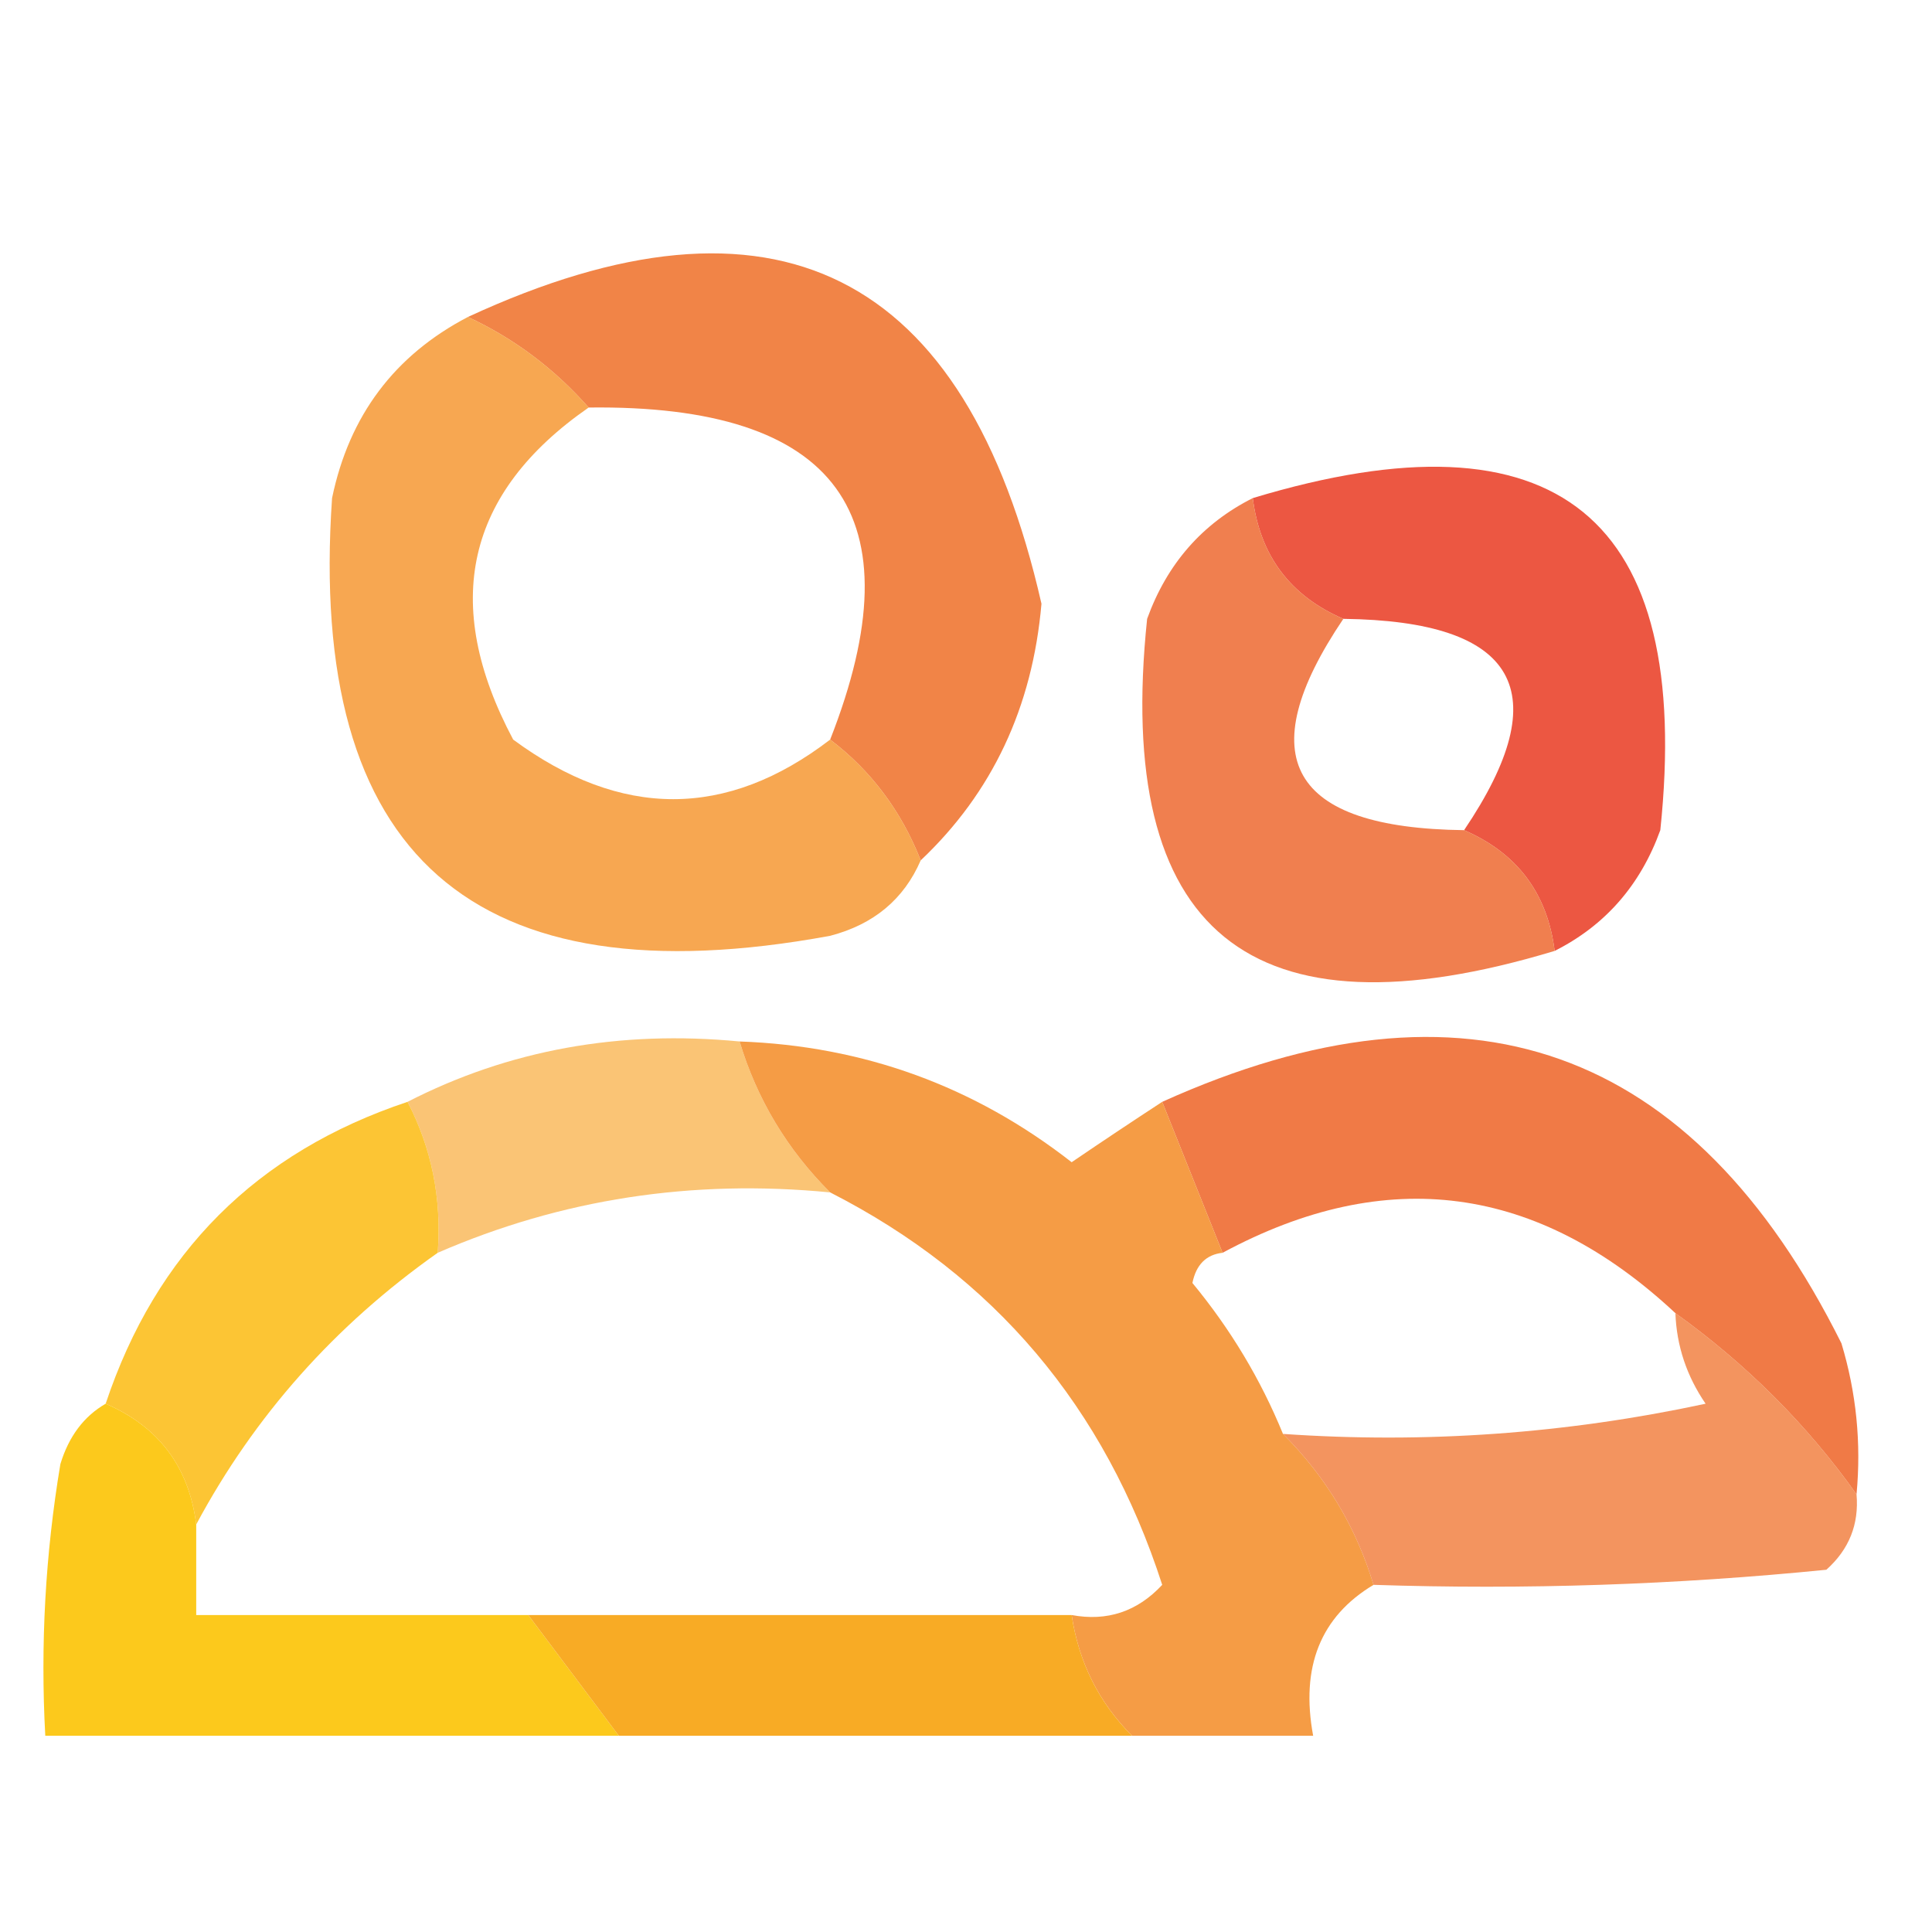 <?xml version="1.0" encoding="UTF-8"?>
<!DOCTYPE svg PUBLIC "-//W3C//DTD SVG 1.1//EN" "http://www.w3.org/Graphics/SVG/1.1/DTD/svg11.dtd">
<svg xmlns="http://www.w3.org/2000/svg" version="1.1" width="64px" height="64px" style="shape-rendering:geometricPrecision; text-rendering:geometricPrecision; image-rendering:optimizeQuality; fill-rule:evenodd; clip-rule:evenodd" xmlns:xlink="http://www.w3.org/1999/xlink">
<g><path style="opacity:0.94" fill="#f07c3c" d="M 30.5,28.5 C 29.853,26.86 28.853,25.526 27.5,24.5C 30.421,17.062 27.755,13.395 19.5,13.5C 18.363,12.211 17.03,11.211 15.5,10.5C 25.657,5.798 31.99,8.965 34.5,20C 34.202,23.429 32.868,26.263 30.5,28.5 Z"/></g>
<g><path style="opacity:0.957" fill="#eb503a" d="M 51.5,31.5 C 51.262,29.596 50.262,28.262 48.5,27.5C 51.603,22.903 50.27,20.569 44.5,20.5C 42.738,19.738 41.738,18.404 41.5,16.5C 51.588,13.45 56.088,17.117 55,27.5C 54.34,29.324 53.173,30.657 51.5,31.5 Z"/></g>
<g><path style="opacity:0.863" fill="#f59936" d="M 15.5,10.5 C 17.03,11.211 18.363,12.211 19.5,13.5C 15.433,16.323 14.6,19.99 17,24.5C 20.568,27.131 24.068,27.131 27.5,24.5C 28.853,25.526 29.853,26.86 30.5,28.5C 29.942,29.79 28.942,30.623 27.5,31C 15.682,33.177 10.182,28.344 11,16.5C 11.566,13.771 13.066,11.771 15.5,10.5 Z"/></g>
<g><path style="opacity:0.901" fill="#ee713c" d="M 41.5,16.5 C 41.738,18.404 42.738,19.738 44.5,20.5C 41.397,25.097 42.73,27.431 48.5,27.5C 50.262,28.262 51.262,29.596 51.5,31.5C 41.412,34.55 36.912,30.883 38,20.5C 38.66,18.676 39.827,17.343 41.5,16.5 Z"/></g>
<g><path style="opacity:0.648" fill="#f6a42b" d="M 24.5,34.5 C 25.075,36.411 26.075,38.078 27.5,39.5C 22.929,39.054 18.596,39.72 14.5,41.5C 14.634,39.709 14.301,38.042 13.5,36.5C 16.845,34.783 20.512,34.116 24.5,34.5 Z"/></g>
<g><path style="opacity:0.944" fill="#ef723c" d="M 61.5,49.5 C 59.861,47.194 57.861,45.194 55.5,43.5C 50.935,39.238 45.935,38.571 40.5,41.5C 39.833,39.833 39.167,38.167 38.5,36.5C 48.57,31.952 56.07,34.619 61,44.5C 61.493,46.134 61.66,47.801 61.5,49.5 Z"/></g>
<g><path style="opacity:0.935" fill="#f49639" d="M 24.5,34.5 C 28.607,34.646 32.273,35.98 35.5,38.5C 36.518,37.807 37.518,37.141 38.5,36.5C 39.167,38.167 39.833,39.833 40.5,41.5C 39.957,41.56 39.624,41.893 39.5,42.5C 40.763,44.029 41.763,45.695 42.5,47.5C 43.925,48.922 44.925,50.589 45.5,52.5C 43.744,53.552 43.077,55.219 43.5,57.5C 41.5,57.5 39.5,57.5 37.5,57.5C 36.4,56.395 35.733,55.062 35.5,53.5C 36.675,53.719 37.675,53.386 38.5,52.5C 36.595,46.601 32.928,42.268 27.5,39.5C 26.075,38.078 25.075,36.411 24.5,34.5 Z"/></g>
<g><path style="opacity:0.867" fill="#fbbc15" d="M 13.5,36.5 C 14.301,38.042 14.634,39.709 14.5,41.5C 11.093,43.903 8.426,46.903 6.5,50.5C 6.262,48.596 5.262,47.262 3.5,46.5C 5.167,41.5 8.5,38.167 13.5,36.5 Z"/></g>
<g><path style="opacity:0.822" fill="#f07d3d" d="M 55.5,43.5 C 57.861,45.194 59.861,47.194 61.5,49.5C 61.586,50.496 61.252,51.329 60.5,52C 55.511,52.499 50.511,52.666 45.5,52.5C 44.925,50.589 43.925,48.922 42.5,47.5C 47.214,47.827 51.88,47.493 56.5,46.5C 55.873,45.583 55.539,44.583 55.5,43.5 Z"/></g>
<g><path style="opacity:0.94" fill="#fcc60e" d="M 3.5,46.5 C 5.262,47.262 6.262,48.596 6.5,50.5C 6.5,51.5 6.5,52.5 6.5,53.5C 10.167,53.5 13.833,53.5 17.5,53.5C 18.5,54.833 19.5,56.167 20.5,57.5C 14.167,57.5 7.833,57.5 1.5,57.5C 1.335,54.482 1.502,51.482 2,48.5C 2.278,47.584 2.778,46.917 3.5,46.5 Z"/></g>
<g><path style="opacity:1" fill="#f8ab25" d="M 17.5,53.5 C 23.5,53.5 29.5,53.5 35.5,53.5C 35.733,55.062 36.4,56.395 37.5,57.5C 31.833,57.5 26.167,57.5 20.5,57.5C 19.5,56.167 18.5,54.833 17.5,53.5 Z"/></g>
</svg>
